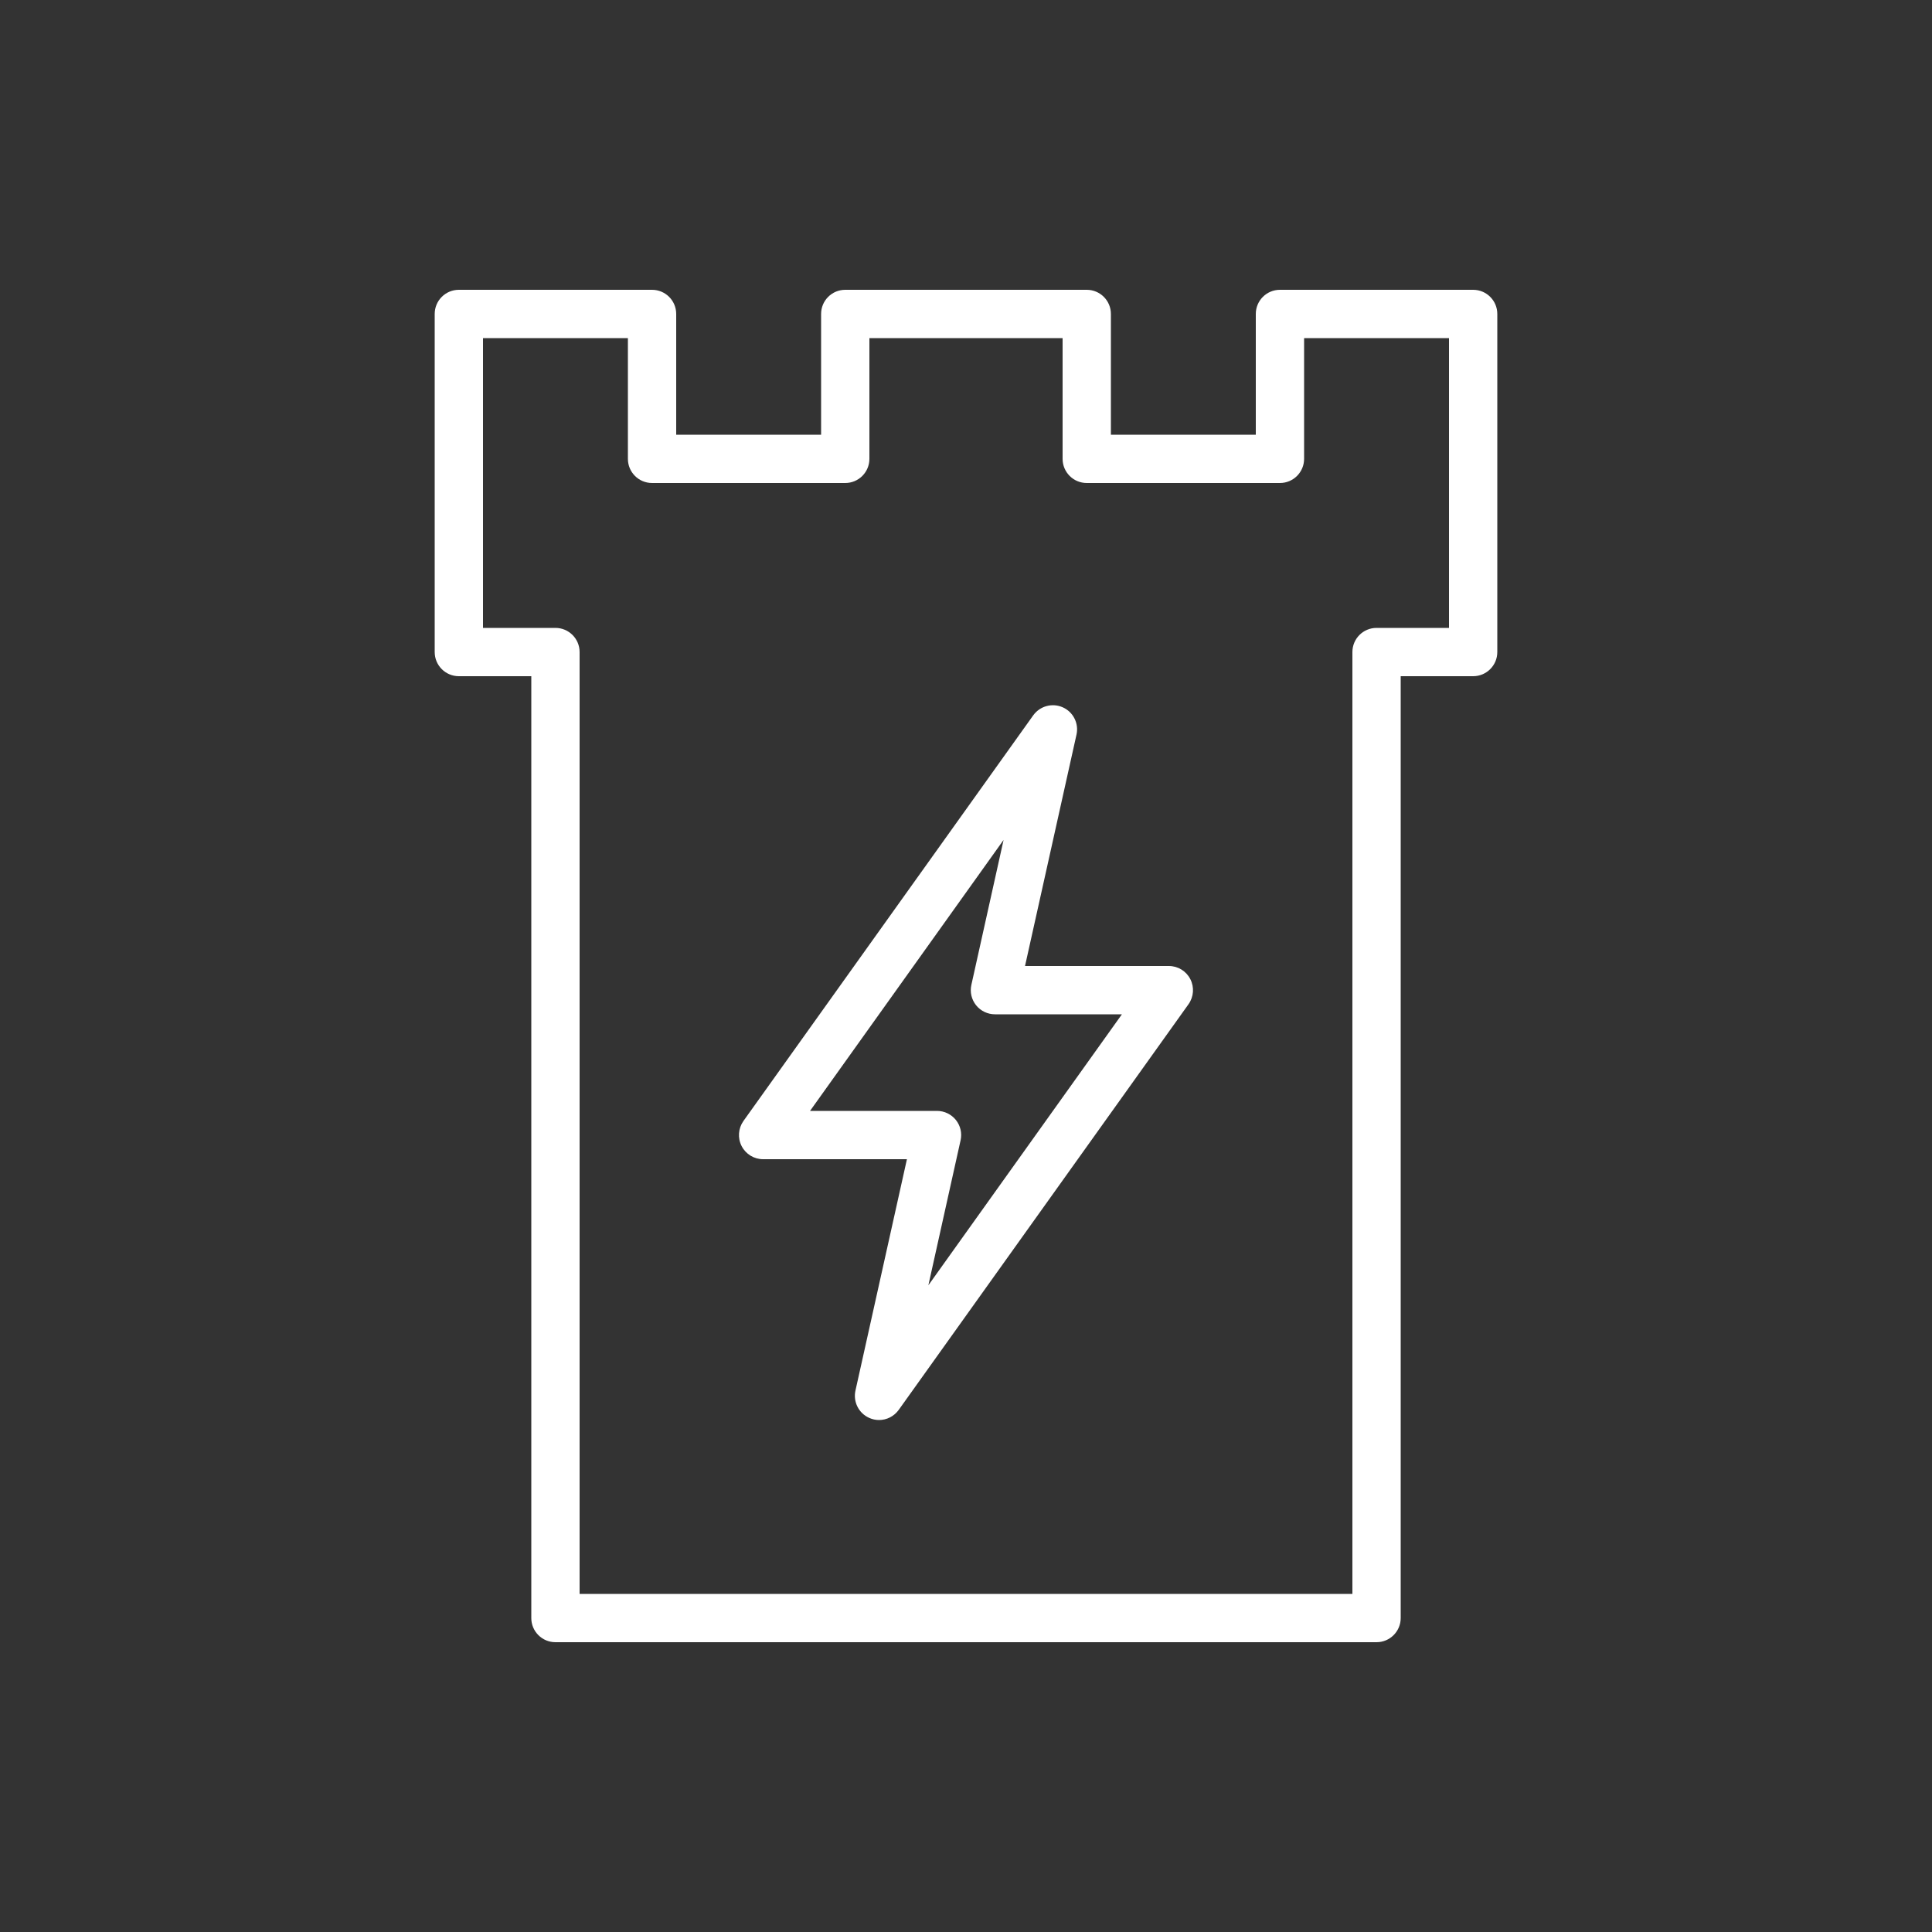 <svg xmlns="http://www.w3.org/2000/svg" width="40" height="40" viewBox="0 0 40 40"><rect x="0" y="0" width="40" height="40" fill="#333333" stroke="none"/><g id="Icon-Architecture/32/Arch_AWS-Nitro-Enclaves_32" fill="none" fill-rule="evenodd" stroke="none" stroke-width="1"><path id="AWS-Nitro-Enclaves_Icon_32_Squid" fill="#FFF" d="M16.771,23 L19.4,23 C19.551,23 19.695,23.069 19.79,23.187 C19.885,23.306 19.921,23.46 19.888,23.608 L19.221,26.61 L23.228,21 L20.599,21 C20.448,21 20.304,20.931 20.209,20.813 C20.114,20.694 20.078,20.54 20.111,20.392 L20.778,17.39 L16.771,23 Z M18.2,29.4 C18.131,29.4 18.062,29.386 17.996,29.356 C17.779,29.26 17.66,29.023 17.711,28.792 L18.777,24 L15.799,24 C15.612,24 15.441,23.896 15.355,23.729 C15.269,23.562 15.284,23.362 15.392,23.209 L21.392,14.81 C21.531,14.617 21.786,14.548 22.003,14.644 C22.22,14.74 22.339,14.977 22.288,15.208 L21.222,20 L24.2,20 C24.387,20 24.558,20.104 24.644,20.271 C24.73,20.438 24.715,20.638 24.607,20.791 L18.607,29.19 C18.51,29.325 18.357,29.4 18.2,29.4 L18.2,29.4 Z M12,33 L28,33 L28,13.5 C28,13.224 28.223,13 28.5,13 L30,13 L30,7 L27,7 L27,9.5 C27,9.776 26.776,10 26.5,10 L22.5,10 C22.223,10 22,9.776 22,9.5 L22,7 L18,7 L18,9.5 C18,9.776 17.776,10 17.5,10 L13.5,10 C13.223,10 13,9.776 13,9.5 L13,7 L10,7 L10,13 L11.5,13 C11.776,13 12,13.224 12,13.5 L12,33 Z M28.5,34 L11.5,34 C11.223,34 11,33.776 11,33.5 L11,14 L9.5,14 C9.223,14 9,13.776 9,13.5 L9,6.5 C9,6.224 9.223,6 9.5,6 L13.5,6 C13.776,6 14,6.224 14,6.5 L14,9 L17,9 L17,6.5 C17,6.224 17.223,6 17.5,6 L22.5,6 C22.776,6 23,6.224 23,6.5 L23,9 L26,9 L26,6.5 C26,6.224 26.223,6 26.5,6 L30.5,6 C30.776,6 31,6.224 31,6.5 L31,13.5 C31,13.776 30.776,14 30.5,14 L29,14 L29,33.5 C29,33.776 28.776,34 28.5,34 L28.5,34 Z"/></g></svg>